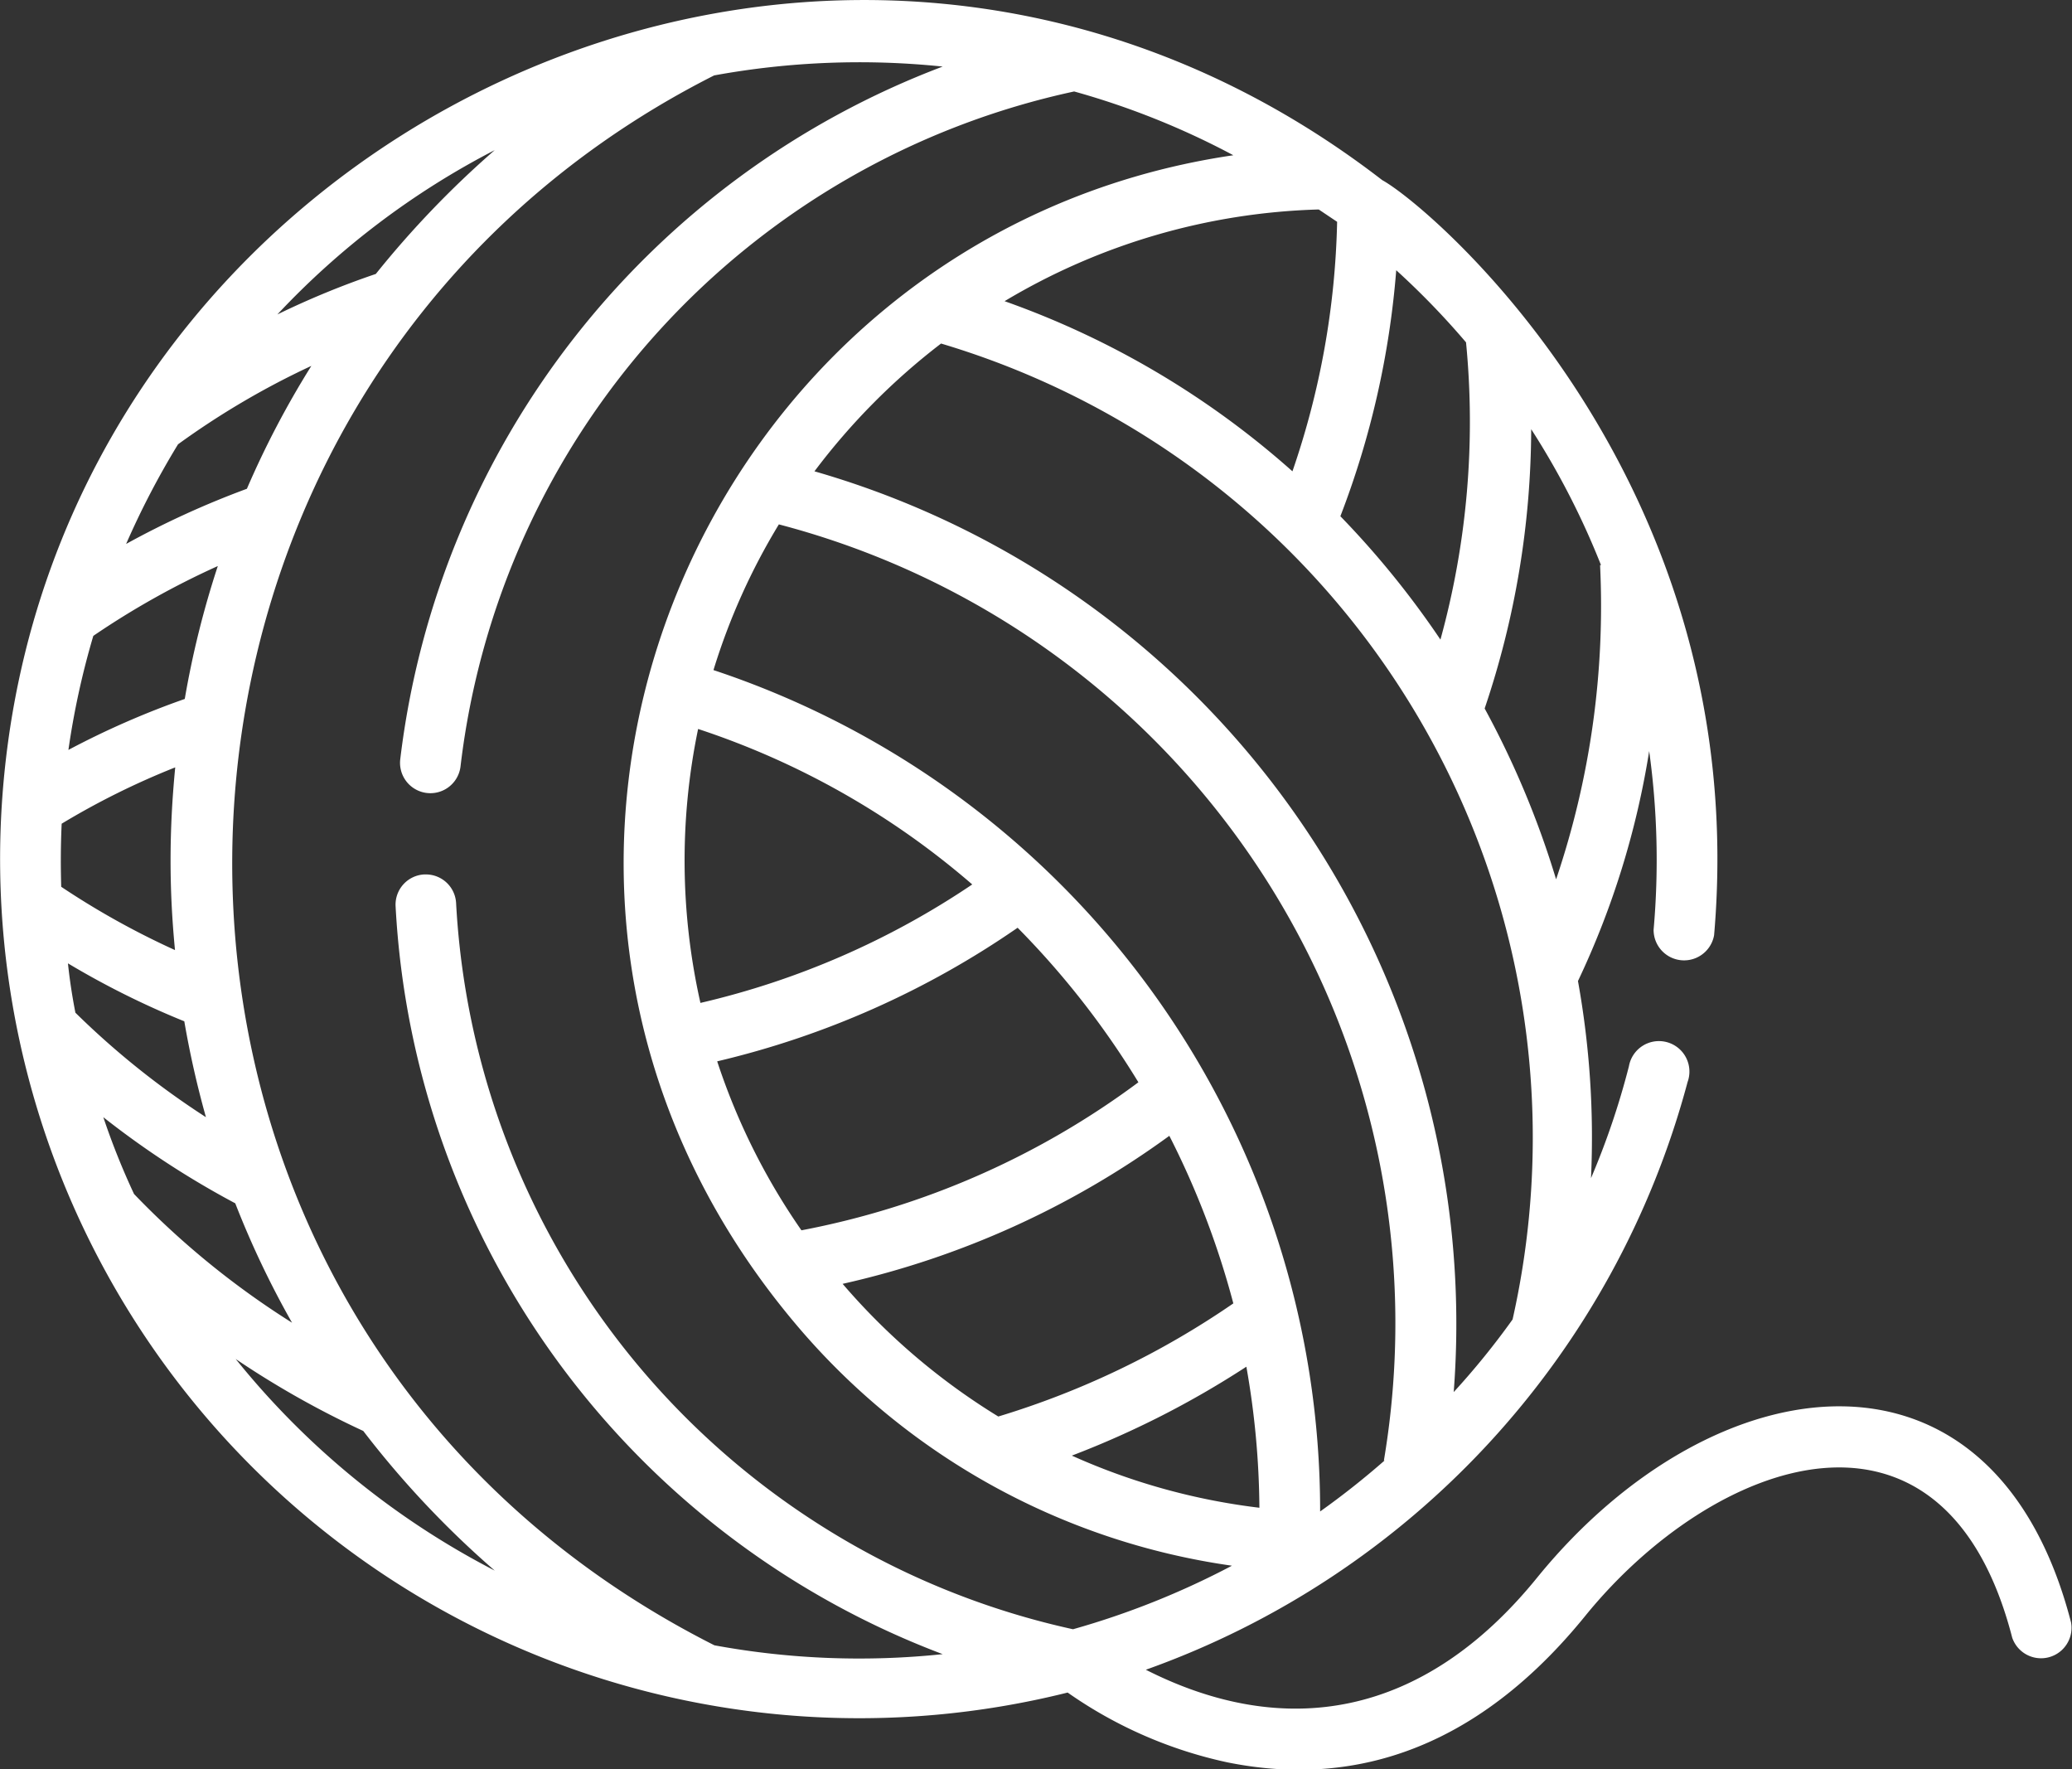 <svg id="logo-gato-da-sorte" xmlns="http://www.w3.org/2000/svg" viewBox="0 0 89.04 76.02"><rect x="0" y="0" width="89.04" height="76.02" fill="#333333" stroke="none"/><defs><style>.cls-1{fill:#fff;}</style></defs><path class="cls-1" d="M86.47,70.36C83.54,59,73.64,62.63,68.12,69.43s-11.35,7.1-15.37,6.29a18.83,18.83,0,0,1-6.87-3A36.92,36.92,0,0,1,.08,34.54C1.94,5.84,35.61-10.62,59.4,7.74,61.45,8.86,75.35,20.6,73.66,40.18a1.31,1.31,0,0,1-2.6-.23,34.09,34.09,0,0,0-.19-7.68,36.29,36.29,0,0,1-3.06,9.88,37.83,37.83,0,0,1,.56,8.47A33.3,33.3,0,0,0,70,45.81a1.31,1.31,0,1,1,2.52.68A36.91,36.91,0,0,1,49.24,71.74c5.92,3,11.9,2.13,16.85-4C73.67,58.46,85.68,56.85,89,69.71a1.31,1.31,0,0,1-2.53.65ZM21.26,67.48a40.82,40.82,0,0,1-5.65-6,39.19,39.19,0,0,1-5.48-3.09A34.73,34.73,0,0,0,21.26,67.48ZM5.76,51.3a35.89,35.89,0,0,0,6.79,5.53,39.45,39.45,0,0,1-2.44-5.13A38,38,0,0,1,4.44,48,31.19,31.19,0,0,0,5.76,51.3ZM3.24,43.51A35.21,35.21,0,0,0,8.85,48a40.93,40.93,0,0,1-.93-4.12,36.18,36.18,0,0,1-5-2.49C3,42.15,3.11,42.84,3.24,43.51ZM2.63,38.1a34.39,34.39,0,0,0,4.89,2.72c-.12-1.25-.19-2.49-.19-3.85s.07-2.66.2-4a33.06,33.06,0,0,0-4.88,2.42C2.6,36.5,2.61,37.32,2.63,38.1Zm.31-5.88a36.17,36.17,0,0,1,5-2.19,39.71,39.71,0,0,1,1.42-5.71,35.16,35.16,0,0,0-5.35,3A34.36,34.36,0,0,0,2.94,32.22ZM7.65,19.09a35.44,35.44,0,0,0-2.23,4.28A38.06,38.06,0,0,1,10.61,21a39.08,39.08,0,0,1,2.77-5.28A34.53,34.53,0,0,0,7.65,19.09Zm4.27-5.58a36.15,36.15,0,0,1,4.23-1.74,41.49,41.49,0,0,1,5.11-5.32A34.4,34.4,0,0,0,11.92,13.51ZM56.67,9a27.79,27.79,0,0,0-13.5,3.94,37.31,37.31,0,0,1,12.37,7.31A35.1,35.1,0,0,0,57.46,9.53ZM63,14.71a33.67,33.67,0,0,0-3-3.1A37.6,37.6,0,0,1,57.6,22.18a38.46,38.46,0,0,1,4.3,5.3A35.22,35.22,0,0,0,63,14.71Zm5.8,9.57a33.61,33.61,0,0,0-3-5.84,37.74,37.74,0,0,1-2,12,38.84,38.84,0,0,1,3.07,7.34A36.62,36.62,0,0,0,68.76,24.28ZM62.47,59.81A33,33,0,0,0,65,56.69,35.6,35.6,0,0,0,40.44,14.76,28.42,28.42,0,0,0,35,20.25,38.11,38.11,0,0,1,62.47,59.81Zm-3,2.94a35.48,35.48,0,0,0-26-40.22,27.65,27.65,0,0,0-2.81,6.26A38.05,38.05,0,0,1,56.73,64.94,34.84,34.84,0,0,0,59.5,62.75ZM48.92,46.5a36.31,36.31,0,0,0-5.19-6.64A38,38,0,0,1,30.82,45.6a28,28,0,0,0,3.62,7.26A35.3,35.3,0,0,0,48.92,46.5ZM36.21,55.16a28.24,28.24,0,0,0,6.69,5.7A36.38,36.38,0,0,0,53,56a36.16,36.16,0,0,0-2.75-7.2A37.91,37.91,0,0,1,36.21,55.16ZM41.78,38A34.46,34.46,0,0,0,30,31.32a27.8,27.8,0,0,0,.1,11.77A35.06,35.06,0,0,0,41.78,38ZM54.12,64.78a35.85,35.85,0,0,0-.56-6.06,39.52,39.52,0,0,1-7.5,3.82A27.67,27.67,0,0,0,54.12,64.78Zm-1.18,2.49A30,30,0,0,1,34.12,56.8C18.26,37.86,29.82,10.07,53,6.67a33.7,33.7,0,0,0-6.84-2.74,33.71,33.71,0,0,0-26.37,29,1.3,1.3,0,1,1-2.59-.31A36.46,36.46,0,0,1,40.51,2.86a34.74,34.74,0,0,0-9.82.38C3.47,17,2.68,56.53,30.7,70.69a34.32,34.32,0,0,0,9.81.38A36.41,36.41,0,0,1,17,38.94a1.3,1.3,0,0,1,1.23-1.37h.07a1.3,1.3,0,0,1,1.3,1.23A33.8,33.8,0,0,0,46.11,70,34.91,34.91,0,0,0,52.94,67.27Z"/></svg>